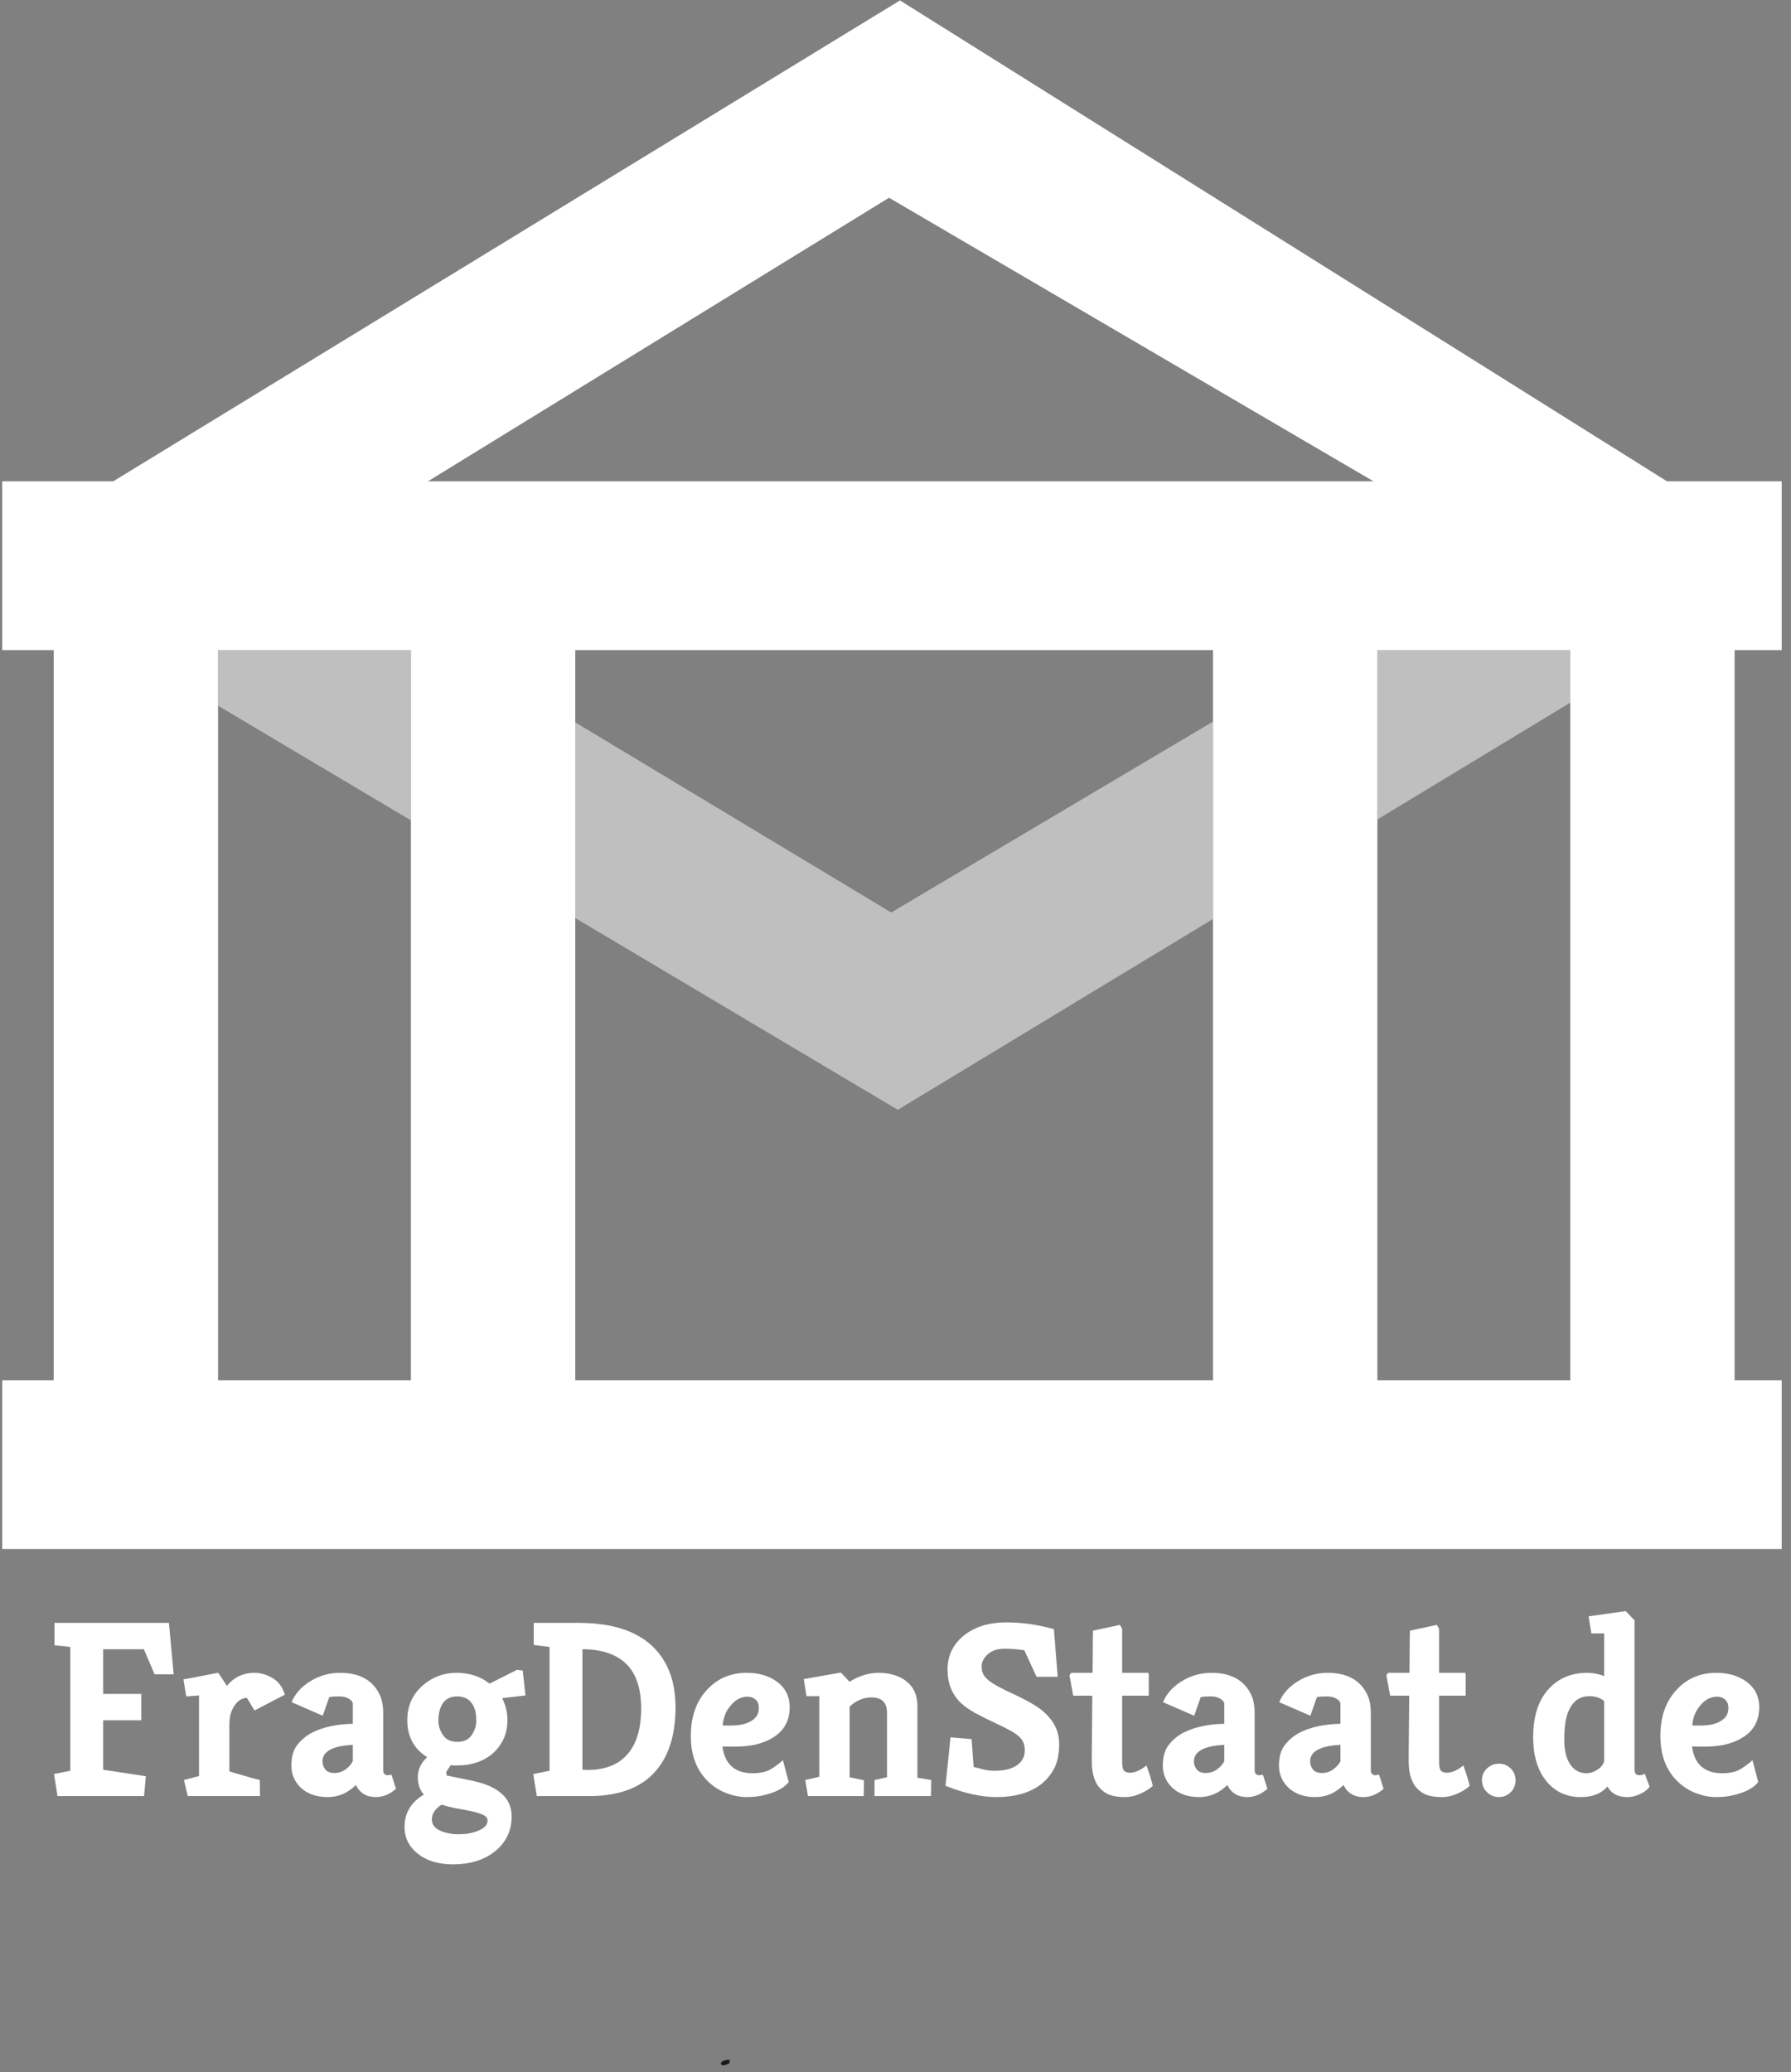 <?xml version="1.0" encoding="UTF-8"?>
<svg width="115px" height="133px" viewBox="0 0 115 133" version="1.1" xmlns="http://www.w3.org/2000/svg" xmlns:xlink="http://www.w3.org/1999/xlink">
    <rect x="0" y="0" width="115" height="133" fill="#808080" stroke="none"/>
    <!-- Generator: Sketch 45.2 (43514) - http://www.bohemiancoding.com/sketch -->
    <title>frag_den_staat_logo</title>
    <desc>Created with Sketch.</desc>
    <defs>
        <linearGradient x1="0%" y1="0%" x2="0%" y2="0%" id="linearGradient-1"></linearGradient>
    </defs>
    <g id="Page-1" stroke="none" stroke-width="1" fill="none" fill-rule="evenodd">
        <g id="Partypolizei_1" transform="translate(-991, -3951)">
            <g id="frag_den_staat_logo" transform="translate(991, 3951)">
                <polyline id="Fill-1" fill="#BFBFBF" points="14.001 41.727 14.001 45.293 26.384 52.652 26.384 41.727 14.001 41.727"></polyline>
                <polyline id="Fill-2" fill="#BFBFBF" points="57.226 58.566 36.939 46.363 36.939 58.924 57.648 71.231 77.888 58.982 77.888 46.313 57.226 58.566"></polyline>
                <polyline id="Fill-3" fill="#BFBFBF" points="88.442 41.727 88.442 52.594 100.825 45.1 100.825 41.727 88.442 41.727"></polyline>
                <polyline id="Fill-4" fill="#FFFFFF" points="9.251 115.277 3.693 115.277 3.467 113.86 4.514 113.65 4.514 105.707 3.499 105.594 3.499 104.159 10.846 104.159 11.152 107.462 9.927 107.462 9.235 105.852 6.625 105.852 6.625 108.72 9.074 108.72 9.074 110.411 6.625 110.411 6.625 113.585 9.364 114.003 9.251 115.277"></polyline>
                <path d="M16.679,114.246 L16.694,115.277 L12.054,115.277 L11.813,114.246 L12.779,113.988 L12.779,108.817 L11.958,108.881 L11.781,107.785 C11.92,107.764 12.1,107.731 12.32,107.688 C12.54,107.646 12.763,107.602 12.989,107.559 C13.59,107.441 13.934,107.377 14.02,107.366 L14.568,108.204 C14.783,107.936 15.04,107.728 15.341,107.583 C15.641,107.439 15.98,107.366 16.356,107.366 C16.732,107.366 17.111,107.477 17.492,107.695 C17.873,107.916 18.139,108.274 18.29,108.768 L16.34,109.783 L15.856,108.977 C15.589,108.977 15.352,109.101 15.148,109.348 C14.869,109.681 14.729,110.121 14.729,110.669 L14.729,113.681 C14.729,113.693 14.812,113.721 14.979,113.77 C15.145,113.819 15.341,113.875 15.567,113.939 C16.104,114.1 16.474,114.203 16.679,114.246" id="Fill-5" fill="#FFFFFF"></path>
                <path d="M22.655,111.989 C21.355,112.054 20.706,112.409 20.706,113.053 C20.706,113.237 20.765,113.406 20.883,113.56 C21.002,113.717 21.198,113.795 21.471,113.795 C21.745,113.795 21.99,113.714 22.205,113.552 C22.419,113.391 22.569,113.22 22.655,113.037 L22.655,111.989 Z M22.849,114.567 C22.333,115.084 21.732,115.341 21.044,115.341 C20.314,115.341 19.734,115.138 19.304,114.729 C18.907,114.342 18.708,113.872 18.708,113.319 C18.708,112.766 18.832,112.328 19.079,112.007 C19.326,111.684 19.637,111.421 20.013,111.216 C20.722,110.852 21.603,110.659 22.655,110.636 L22.655,109.363 C22.655,109.245 22.572,109.135 22.406,109.033 C22.239,108.932 22.043,108.881 21.818,108.881 C21.453,108.881 21.227,108.897 21.141,108.929 L20.722,110.121 L18.724,109.251 C18.939,108.725 19.326,108.284 19.884,107.93 C20.475,107.554 21.125,107.366 21.833,107.366 C23.069,107.366 23.912,107.823 24.363,108.735 C24.525,109.058 24.605,109.465 24.605,109.96 L24.605,113.585 C24.605,113.821 24.701,113.939 24.895,113.939 L25.137,113.908 L25.427,114.81 C25.018,115.164 24.589,115.341 24.138,115.341 C23.536,115.341 23.107,115.084 22.849,114.567 L22.849,114.567 Z" id="Fill-6" fill="#FFFFFF"></path>
                <path d="M29.358,108.881 C28.767,108.881 28.391,109.181 28.23,109.783 C28.176,109.955 28.149,110.185 28.149,110.475 C28.149,110.765 28.246,111.059 28.44,111.354 C28.633,111.649 28.941,111.797 29.366,111.797 C29.79,111.797 30.099,111.649 30.293,111.354 C30.486,111.059 30.582,110.765 30.582,110.475 C30.582,110.185 30.559,109.955 30.51,109.783 C30.461,109.611 30.389,109.455 30.293,109.315 C30.078,109.025 29.766,108.881 29.358,108.881 Z M28.359,115.825 C27.94,116.092 27.73,116.409 27.73,116.775 C27.73,117.193 28.037,117.478 28.649,117.629 C28.885,117.693 29.146,117.726 29.43,117.726 C29.715,117.726 29.962,117.704 30.172,117.661 C30.381,117.618 30.572,117.559 30.743,117.484 C31.119,117.323 31.307,117.113 31.307,116.855 C31.307,116.694 31.213,116.571 31.025,116.486 C30.837,116.399 30.601,116.324 30.317,116.26 C30.032,116.195 29.715,116.133 29.366,116.074 C29.017,116.015 28.681,115.932 28.359,115.825 Z M27.425,112.779 C26.576,112.243 26.152,111.454 26.152,110.411 C26.152,109.488 26.49,108.735 27.167,108.156 C27.779,107.629 28.496,107.366 29.318,107.366 C30.14,107.366 30.846,107.597 31.436,108.059 L33.193,107.173 L33.563,107.221 L33.74,108.817 L32.242,108.994 C32.468,109.422 32.58,109.888 32.58,110.387 C32.58,110.887 32.486,111.318 32.299,111.684 C32.11,112.048 31.866,112.356 31.565,112.602 C30.974,113.075 30.238,113.311 29.358,113.311 L29.133,113.311 C29.068,113.311 29.004,113.306 28.939,113.296 L28.649,113.729 L28.681,113.955 L30.325,114.293 C32.011,114.649 32.854,115.41 32.854,116.581 C32.854,117.516 32.483,118.274 31.743,118.854 C31.055,119.39 30.168,119.659 29.084,119.659 C28.149,119.659 27.392,119.428 26.813,118.966 C26.254,118.515 25.975,117.946 25.975,117.258 C25.975,116.366 26.388,115.674 27.215,115.18 C26.957,114.901 26.828,114.525 26.828,114.052 C26.828,113.58 27.027,113.155 27.425,112.779 L27.425,112.779 Z" id="Fill-7" fill="#FFFFFF"></path>
                <path d="M37.398,113.585 L37.704,113.601 C38.843,113.601 39.705,113.265 40.29,112.594 C40.875,111.923 41.168,110.943 41.168,109.653 C41.168,108.364 40.846,107.408 40.201,106.786 C39.557,106.163 38.622,105.852 37.398,105.852 L37.398,113.585 Z M34.24,113.86 L35.287,113.65 L35.287,105.707 L34.272,105.578 L34.272,104.159 L37.14,104.159 C40.158,104.159 42.097,105.181 42.956,107.221 C43.236,107.898 43.375,108.687 43.375,109.589 C43.375,111.415 42.911,112.819 41.981,113.803 C41.052,114.785 39.67,115.277 37.833,115.277 L34.466,115.277 L34.24,113.86 L34.24,113.86 Z" id="Fill-8" fill="#FFFFFF"></path>
                <path d="M46.404,110.733 C46.458,110.744 46.538,110.749 46.646,110.749 L46.936,110.749 C47.72,110.749 48.263,110.556 48.563,110.17 C48.67,110.029 48.724,109.845 48.724,109.614 C48.724,109.383 48.655,109.206 48.515,109.082 C48.375,108.958 48.203,108.897 47.999,108.897 C47.795,108.897 47.602,108.945 47.419,109.042 C47.236,109.138 47.075,109.273 46.936,109.445 C46.624,109.788 46.447,110.218 46.404,110.733 Z M46.388,112.087 C46.538,113.237 47.188,113.811 48.338,113.811 C48.832,113.811 49.229,113.717 49.53,113.529 C49.831,113.341 50.078,113.155 50.271,112.973 L50.642,114.375 C50.341,114.772 49.772,115.062 48.934,115.244 C48.655,115.309 48.316,115.341 47.919,115.341 C47.521,115.341 47.105,115.261 46.67,115.1 C46.235,114.939 45.845,114.697 45.502,114.375 C44.74,113.655 44.358,112.673 44.358,111.426 C44.358,110.116 44.745,109.084 45.518,108.333 C46.163,107.688 46.974,107.366 47.951,107.366 C48.692,107.366 49.321,107.543 49.836,107.898 C50.416,108.306 50.706,108.864 50.706,109.573 C50.706,110.421 50.357,111.067 49.659,111.507 C49.035,111.904 48.219,112.103 47.21,112.103 L46.775,112.103 C46.635,112.103 46.506,112.097 46.388,112.087 L46.388,112.087 Z" id="Fill-9" fill="#FFFFFF"></path>
                <path d="M51.608,107.769 L53.992,107.35 L54.556,107.946 C54.76,107.795 55.034,107.661 55.378,107.543 C55.722,107.425 56.065,107.366 56.409,107.366 C56.753,107.366 57.075,107.408 57.376,107.495 C57.677,107.581 57.94,107.71 58.165,107.882 C58.659,108.258 58.907,108.794 58.907,109.493 L58.907,114.1 L59.793,114.246 L59.776,115.277 L56.151,115.277 L56.151,114.246 L56.957,114.068 L56.957,109.944 C56.957,109.278 56.624,108.945 55.958,108.945 C55.517,108.945 55.109,109.089 54.734,109.38 C54.647,109.445 54.589,109.498 54.556,109.54 L54.556,114.068 L55.474,114.262 L55.459,115.277 L51.882,115.277 L51.704,114.246 L52.607,114.037 L52.607,108.864 L51.785,108.864 L51.608,107.769" id="Fill-10" fill="#FFFFFF"></path>
                <path d="M65.23,113.343 C65.408,113.237 65.547,113.099 65.649,112.932 C65.751,112.766 65.803,112.571 65.803,112.345 C65.803,112.119 65.762,111.928 65.681,111.772 C65.601,111.617 65.475,111.474 65.303,111.346 C65.098,111.185 64.688,110.959 64.071,110.669 C63.452,110.378 62.967,110.137 62.613,109.944 C62.258,109.75 61.946,109.53 61.678,109.283 C61.119,108.735 60.84,108.026 60.84,107.157 C60.84,106.255 61.205,105.512 61.936,104.933 C62.633,104.397 63.525,104.128 64.61,104.128 C65.62,104.128 66.64,104.272 67.672,104.562 L67.913,107.623 L66.56,107.623 L65.771,105.916 C65.352,105.852 64.921,105.819 64.482,105.819 C64.041,105.819 63.689,105.937 63.426,106.173 C63.162,106.411 63.031,106.668 63.031,106.947 C63.031,107.226 63.101,107.449 63.241,107.616 C63.38,107.782 63.557,107.93 63.772,108.059 C64.03,108.22 64.451,108.438 65.037,108.712 C65.622,108.986 66.092,109.232 66.447,109.452 C66.801,109.673 67.091,109.911 67.317,110.17 C67.779,110.674 68.01,111.262 68.01,111.933 C68.01,112.605 67.891,113.15 67.655,113.568 C67.419,113.988 67.112,114.331 66.737,114.6 C66.028,115.094 65.115,115.341 63.998,115.341 C63.01,115.341 61.914,115.1 60.711,114.616 L61.033,111.507 L62.387,111.62 L62.515,113.408 C62.655,113.44 62.846,113.488 63.088,113.552 C63.329,113.617 63.589,113.65 63.869,113.65 C64.148,113.65 64.401,113.625 64.627,113.578 C64.852,113.529 65.053,113.45 65.23,113.343" id="Fill-11" fill="#FFFFFF"></path>
                <path d="M70.104,112.635 L70.136,108.832 L68.912,108.832 L68.67,107.527 L68.783,107.366 L70.152,107.366 C70.163,106.711 70.169,106.136 70.169,105.642 C70.169,105.148 70.174,104.82 70.184,104.659 L71.909,104.289 L72.054,104.546 L72.054,107.366 L73.681,107.366 C73.735,107.366 73.761,107.398 73.761,107.462 L73.761,108.832 L72.054,108.832 L72.054,113.037 C72.054,113.37 72.096,113.578 72.183,113.657 C72.269,113.737 72.392,113.778 72.553,113.778 C72.875,113.778 73.23,113.623 73.616,113.311 C73.627,113.355 73.654,113.435 73.697,113.552 C73.74,113.67 73.783,113.795 73.826,113.923 C73.933,114.277 73.997,114.508 74.019,114.616 C73.869,114.777 73.619,114.939 73.27,115.1 C72.921,115.261 72.577,115.341 72.239,115.341 C71.901,115.341 71.61,115.306 71.369,115.236 C71.127,115.167 70.915,115.046 70.733,114.874 C70.314,114.498 70.104,113.891 70.104,113.053 L70.104,112.635" id="Fill-12" fill="#FFFFFF"></path>
                <path d="M78.611,111.989 C77.311,112.054 76.661,112.409 76.661,113.053 C76.661,113.237 76.72,113.406 76.838,113.56 C76.957,113.717 77.153,113.795 77.426,113.795 C77.7,113.795 77.945,113.714 78.159,113.552 C78.374,113.391 78.524,113.22 78.611,113.037 L78.611,111.989 Z M78.804,114.567 C78.288,115.084 77.687,115.341 76.999,115.341 C76.269,115.341 75.689,115.138 75.26,114.729 C74.862,114.342 74.663,113.872 74.663,113.319 C74.663,112.766 74.787,112.328 75.034,112.007 C75.281,111.684 75.592,111.421 75.968,111.216 C76.677,110.852 77.558,110.659 78.611,110.636 L78.611,109.363 C78.611,109.245 78.528,109.135 78.361,109.033 C78.194,108.932 77.998,108.881 77.773,108.881 C77.407,108.881 77.182,108.897 77.096,108.929 L76.677,110.121 L74.679,109.251 C74.894,108.725 75.281,108.284 75.84,107.93 C76.43,107.554 77.08,107.366 77.789,107.366 C79.024,107.366 79.867,107.823 80.318,108.735 C80.48,109.058 80.56,109.465 80.56,109.96 L80.56,113.585 C80.56,113.821 80.657,113.939 80.85,113.939 L81.092,113.908 L81.382,114.81 C80.973,115.164 80.544,115.341 80.093,115.341 C79.491,115.341 79.062,115.084 78.804,114.567 L78.804,114.567 Z" id="Fill-13" fill="#FFFFFF"></path>
                <path d="M86.071,111.989 C84.771,112.054 84.121,112.409 84.121,113.053 C84.121,113.237 84.18,113.406 84.298,113.56 C84.417,113.717 84.613,113.795 84.886,113.795 C85.16,113.795 85.404,113.714 85.62,113.552 C85.834,113.391 85.984,113.22 86.071,113.037 L86.071,111.989 Z M86.264,114.567 C85.748,115.084 85.147,115.341 84.459,115.341 C83.729,115.341 83.149,115.138 82.719,114.729 C82.322,114.342 82.123,113.872 82.123,113.319 C82.123,112.766 82.246,112.328 82.494,112.007 C82.741,111.684 83.052,111.421 83.428,111.216 C84.137,110.852 85.018,110.659 86.071,110.636 L86.071,109.363 C86.071,109.245 85.987,109.135 85.821,109.033 C85.654,108.932 85.458,108.881 85.233,108.881 C84.868,108.881 84.642,108.897 84.556,108.929 L84.137,110.121 L82.139,109.251 C82.354,108.725 82.741,108.284 83.299,107.93 C83.89,107.554 84.54,107.366 85.249,107.366 C86.484,107.366 87.328,107.823 87.778,108.735 C87.939,109.058 88.02,109.465 88.02,109.96 L88.02,113.585 C88.02,113.821 88.116,113.939 88.31,113.939 L88.552,113.908 L88.842,114.81 C88.433,115.164 88.004,115.341 87.553,115.341 C86.951,115.341 86.522,115.084 86.264,114.567 L86.264,114.567 Z" id="Fill-14" fill="#FFFFFF"></path>
                <path d="M90.452,112.635 L90.485,108.832 L89.261,108.832 L89.019,107.527 L89.132,107.366 L90.501,107.366 C90.511,106.711 90.517,106.136 90.517,105.642 C90.517,105.148 90.523,104.82 90.533,104.659 L92.257,104.289 L92.402,104.546 L92.402,107.366 L94.029,107.366 C94.083,107.366 94.11,107.398 94.11,107.462 L94.11,108.832 L92.402,108.832 L92.402,113.037 C92.402,113.37 92.445,113.578 92.531,113.657 C92.617,113.737 92.74,113.778 92.902,113.778 C93.224,113.778 93.578,113.623 93.965,113.311 C93.976,113.355 94.002,113.435 94.046,113.552 C94.088,113.67 94.132,113.795 94.174,113.923 C94.282,114.277 94.346,114.508 94.367,114.616 C94.217,114.777 93.968,114.939 93.619,115.1 C93.27,115.261 92.926,115.341 92.588,115.341 C92.249,115.341 91.959,115.306 91.718,115.236 C91.476,115.167 91.263,115.046 91.081,114.874 C90.662,114.498 90.452,113.891 90.452,113.053 L90.452,112.635" id="Fill-15" fill="#FFFFFF"></path>
                <path d="M95.157,114.262 C95.157,113.962 95.264,113.709 95.479,113.504 C95.694,113.301 95.949,113.198 96.244,113.198 C96.54,113.198 96.792,113.301 97.002,113.504 C97.211,113.709 97.316,113.962 97.316,114.262 C97.316,114.562 97.211,114.818 97.002,115.027 C96.792,115.236 96.54,115.341 96.244,115.341 C95.949,115.341 95.694,115.236 95.479,115.027 C95.264,114.818 95.157,114.562 95.157,114.262" id="Fill-16" fill="#FFFFFF"></path>
                <path d="M103.004,109.186 C102.767,108.972 102.45,108.864 102.053,108.864 C101.323,108.864 100.834,109.31 100.586,110.201 C100.49,110.546 100.441,111.042 100.441,111.692 C100.441,112.342 100.568,112.858 100.821,113.239 C101.073,113.619 101.424,113.811 101.876,113.811 C102.102,113.811 102.332,113.736 102.568,113.585 C102.805,113.435 102.95,113.247 103.004,113.021 L103.004,109.186 Z M101.908,107.366 C102.295,107.366 102.659,107.436 103.004,107.575 L103.004,104.836 L102.182,104.836 L102.005,103.741 L104.389,103.403 L104.953,103.998 L104.953,113.585 C104.953,113.821 105.055,113.939 105.259,113.939 C105.366,113.939 105.485,113.908 105.613,113.842 L105.92,114.68 C105.737,114.928 105.436,115.121 105.018,115.261 C104.856,115.315 104.679,115.341 104.486,115.341 C103.884,115.341 103.46,115.116 103.213,114.664 C102.827,115.116 102.257,115.341 101.505,115.341 C100.592,115.341 99.856,115.003 99.298,114.326 C98.728,113.628 98.444,112.688 98.444,111.507 C98.444,110.046 98.836,108.95 99.62,108.22 C100.232,107.651 100.995,107.366 101.908,107.366 L101.908,107.366 Z" id="Fill-17" fill="#FFFFFF"></path>
                <g id="Group-21" transform="translate(46.156, 107.228)">
                    <path d="M62.503,3.506 C62.557,3.516 62.637,3.522 62.745,3.522 L63.034,3.522 C63.819,3.522 64.361,3.329 64.662,2.942 C64.769,2.801 64.823,2.617 64.823,2.386 C64.823,2.155 64.753,1.978 64.614,1.854 C64.474,1.731 64.302,1.669 64.098,1.669 C63.894,1.669 63.701,1.717 63.518,1.814 C63.335,1.91 63.174,2.045 63.034,2.217 C62.723,2.561 62.546,2.991 62.503,3.506 Z M62.487,4.859 C62.637,6.009 63.287,6.583 64.437,6.583 C64.93,6.583 65.328,6.489 65.629,6.301 C65.93,6.114 66.177,5.928 66.37,5.745 L66.74,7.147 C66.44,7.544 65.87,7.834 65.033,8.016 C64.753,8.082 64.415,8.113 64.018,8.113 C63.62,8.113 63.204,8.033 62.769,7.872 C62.334,7.711 61.944,7.469 61.6,7.147 C60.838,6.427 60.457,5.445 60.457,4.198 C60.457,2.888 60.843,1.856 61.617,1.105 C62.262,0.46 63.072,0.139 64.05,0.139 C64.791,0.139 65.42,0.316 65.935,0.67 C66.515,1.079 66.805,1.636 66.805,2.345 C66.805,3.194 66.456,3.839 65.758,4.279 C65.134,4.676 64.318,4.875 63.309,4.875 L62.874,4.875 C62.734,4.875 62.605,4.869 62.487,4.859 L62.487,4.859 Z" id="Fill-18" fill="#FFFFFF"></path>
                    <path d="M0.201,25.102 C0.118,25.187 0.103,25.218 0.189,25.305 C0.28,25.398 0.77,25.196 0.703,25.127 C0.666,25.089 0.653,25.086 0.69,25.049 C0.772,24.965 0.617,24.971 0.566,24.976 C0.457,24.988 0.283,25.019 0.201,25.102" id="Fill-20" fill="#1A1919"></path>
                </g>
                <path d="M88.442,88.587 L100.825,88.587 L100.825,41.727 L88.442,41.727 L88.442,88.587 Z M14.001,88.587 L26.384,88.587 L26.384,41.727 L14.001,41.727 L14.001,88.587 Z M57.085,12.692 L88.193,30.892 L27.478,30.892 L57.085,12.692 Z M36.939,88.587 L77.888,88.587 L77.888,41.727 L36.939,41.727 L36.939,88.587 Z M114.404,41.727 L114.404,30.892 L107.038,30.892 L57.788,0.027 L7.27,30.892 L0.141,30.892 L0.141,41.727 L3.447,41.727 L3.447,88.587 L0.141,88.587 L0.141,99.422 L114.404,99.422 L114.404,88.587 L111.379,88.587 L111.379,41.727 L114.404,41.727 L114.404,41.727 Z" id="Fill-22"></path>
                <path d="M88.442,88.587 L100.825,88.587 L100.825,41.727 L88.442,41.727 L88.442,88.587 Z M14.001,88.587 L26.384,88.587 L26.384,41.727 L14.001,41.727 L14.001,88.587 Z M57.085,12.692 L88.193,30.892 L27.478,30.892 L57.085,12.692 Z M36.939,88.587 L77.888,88.587 L77.888,41.727 L36.939,41.727 L36.939,88.587 Z M114.404,41.727 L114.404,30.892 L107.038,30.892 L57.788,0.027 L7.27,30.892 L0.141,30.892 L0.141,41.727 L3.447,41.727 L3.447,88.587 L0.141,88.587 L0.141,99.422 L114.404,99.422 L114.404,88.587 L111.379,88.587 L111.379,41.727 L114.404,41.727 Z" id="Stroke-24" fill="#FFFFFF"></path>
            </g>
        </g>
    </g>
</svg>